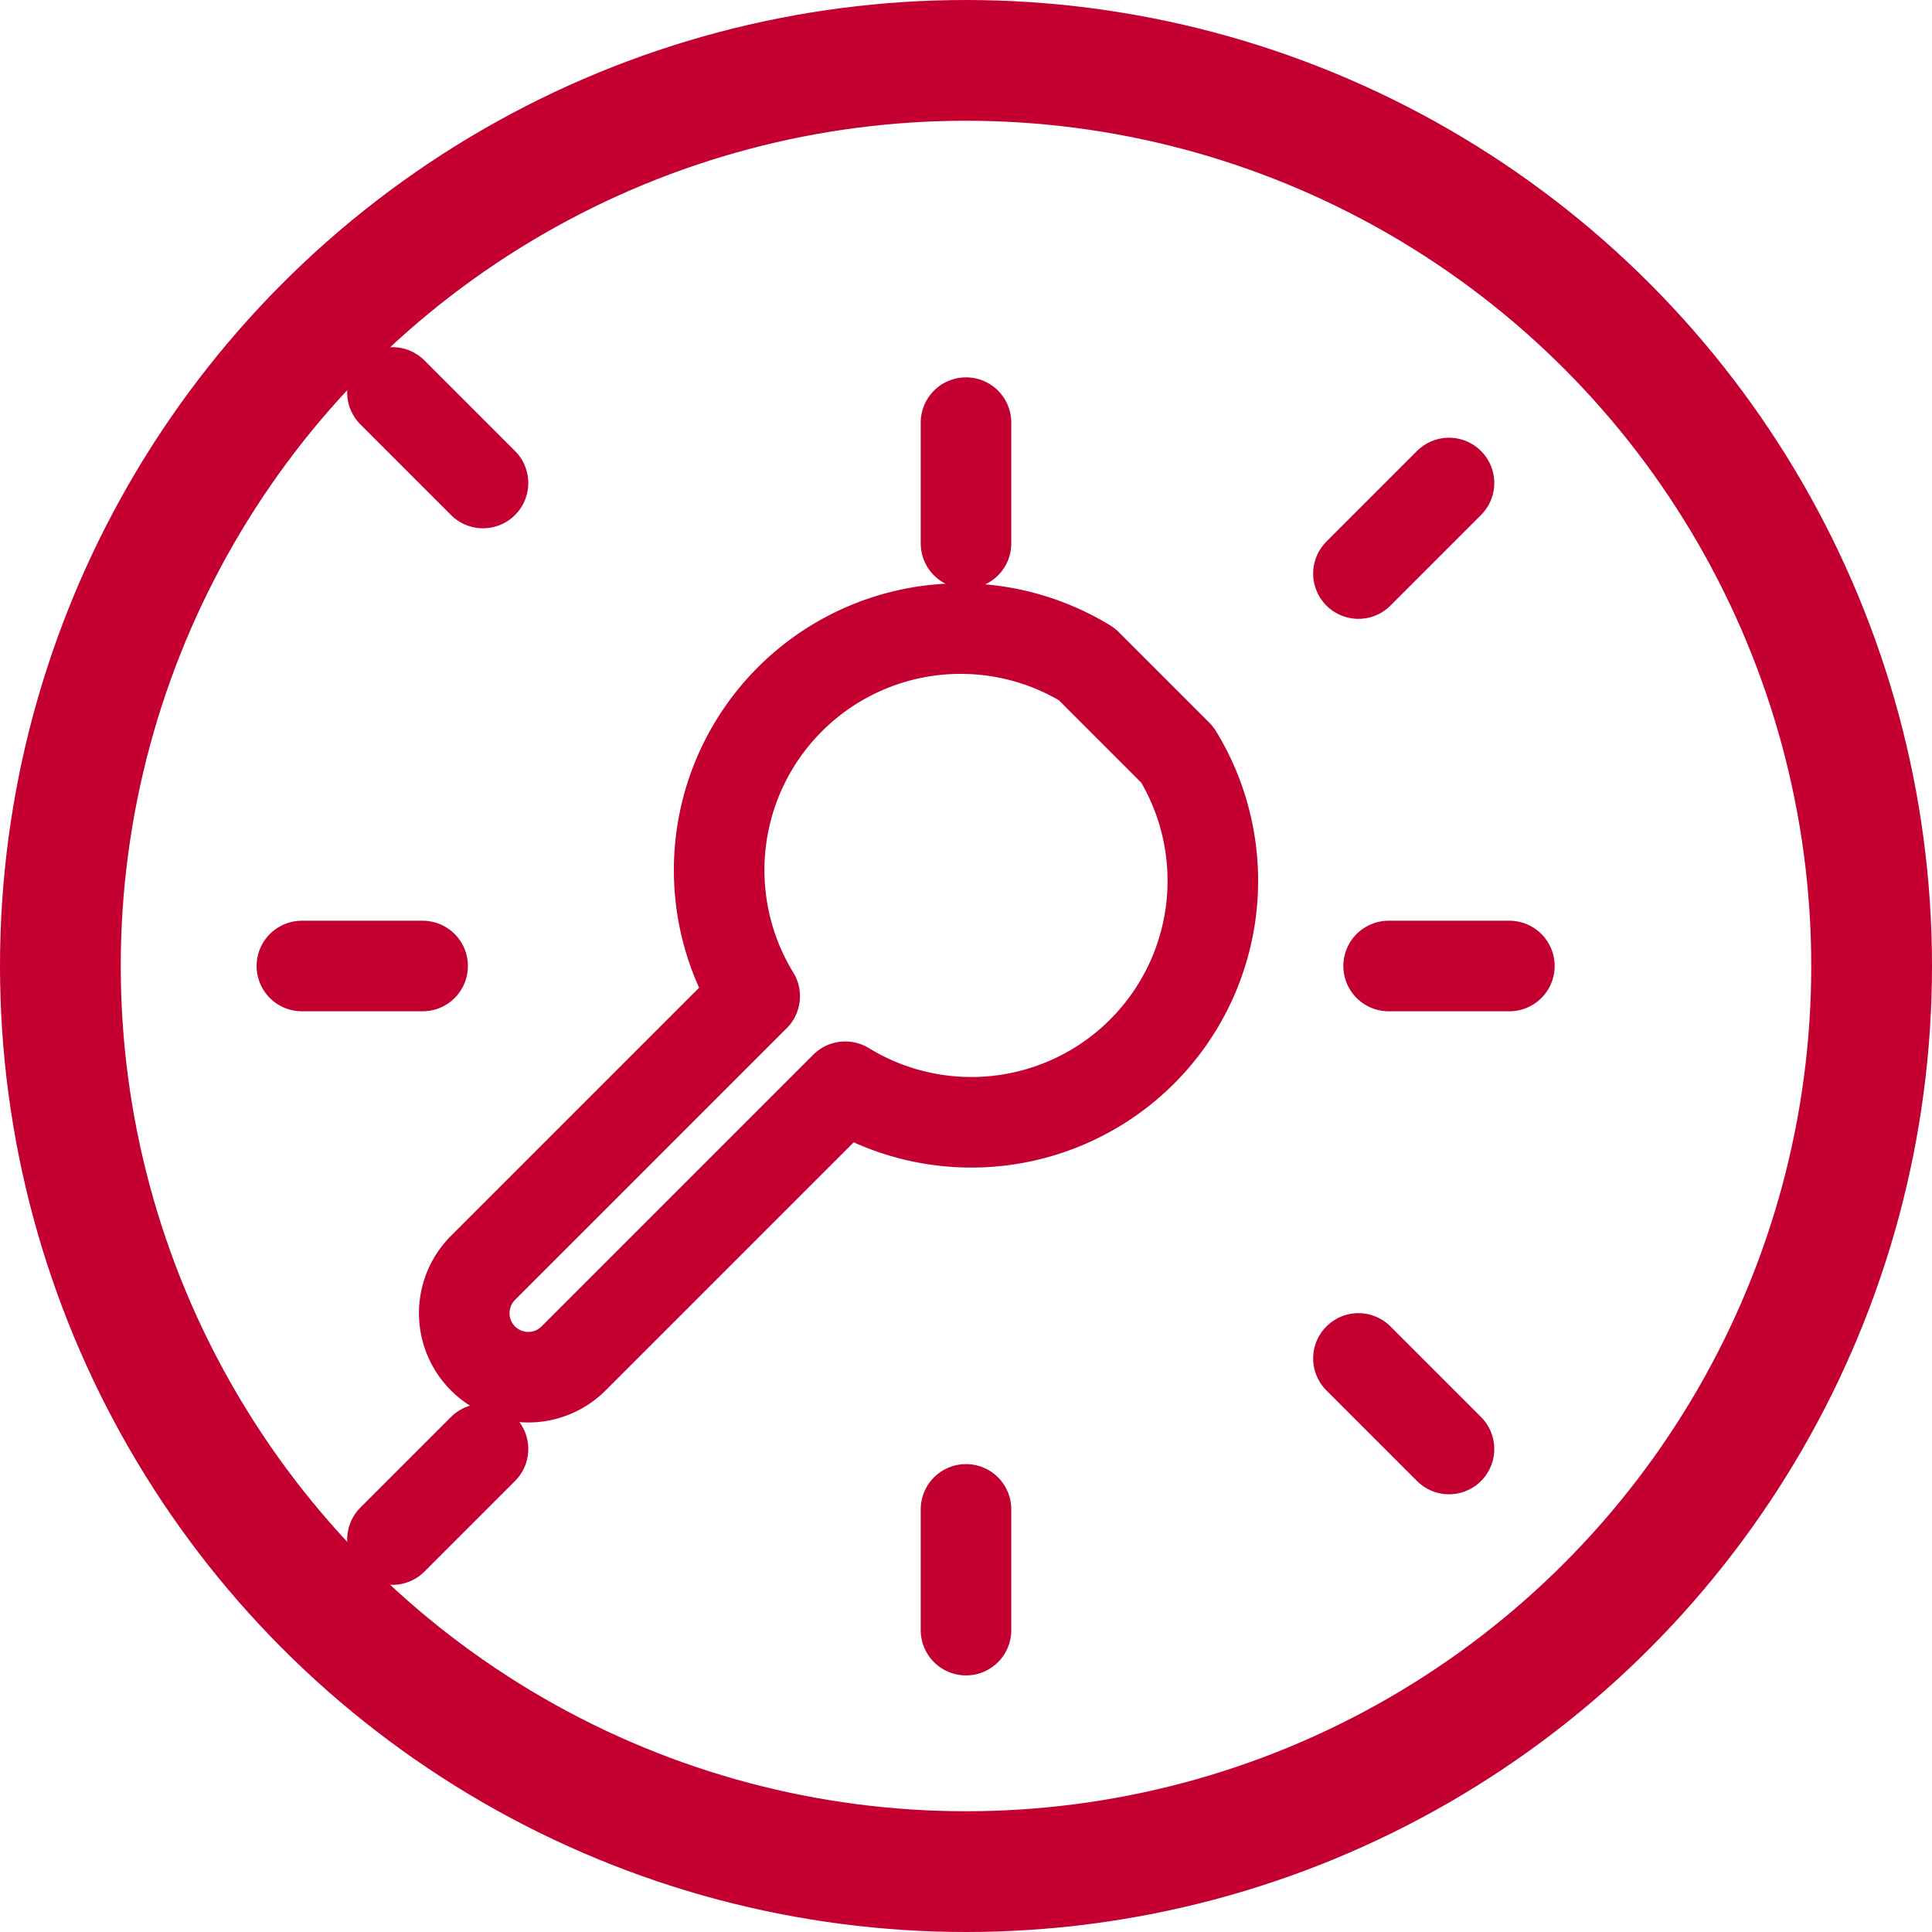 <svg xmlns="http://www.w3.org/2000/svg" viewBox="0 0 64 64">
  <circle cx="32" cy="32" r="30" fill="none" stroke="#c3002f" stroke-width="4"></circle>
  <path d="M39 25a8 8 0 0 1-11 11l-9 9a2 2 0 0 1-3-3l9-9a8 8 0 0 1 11-11z" fill="none" stroke="#c3002f" stroke-width="3" stroke-linecap="round" stroke-linejoin="round"></path>
  <path d="M46 32l4 0M14 32l-4 0M32 18l0-4M32 50l0 4M45 19l3-3M16 48l-3 3M45 45l3 3M16 16l-3-3" stroke="#c3002f" stroke-width="3" stroke-linecap="round"></path>
</svg>
